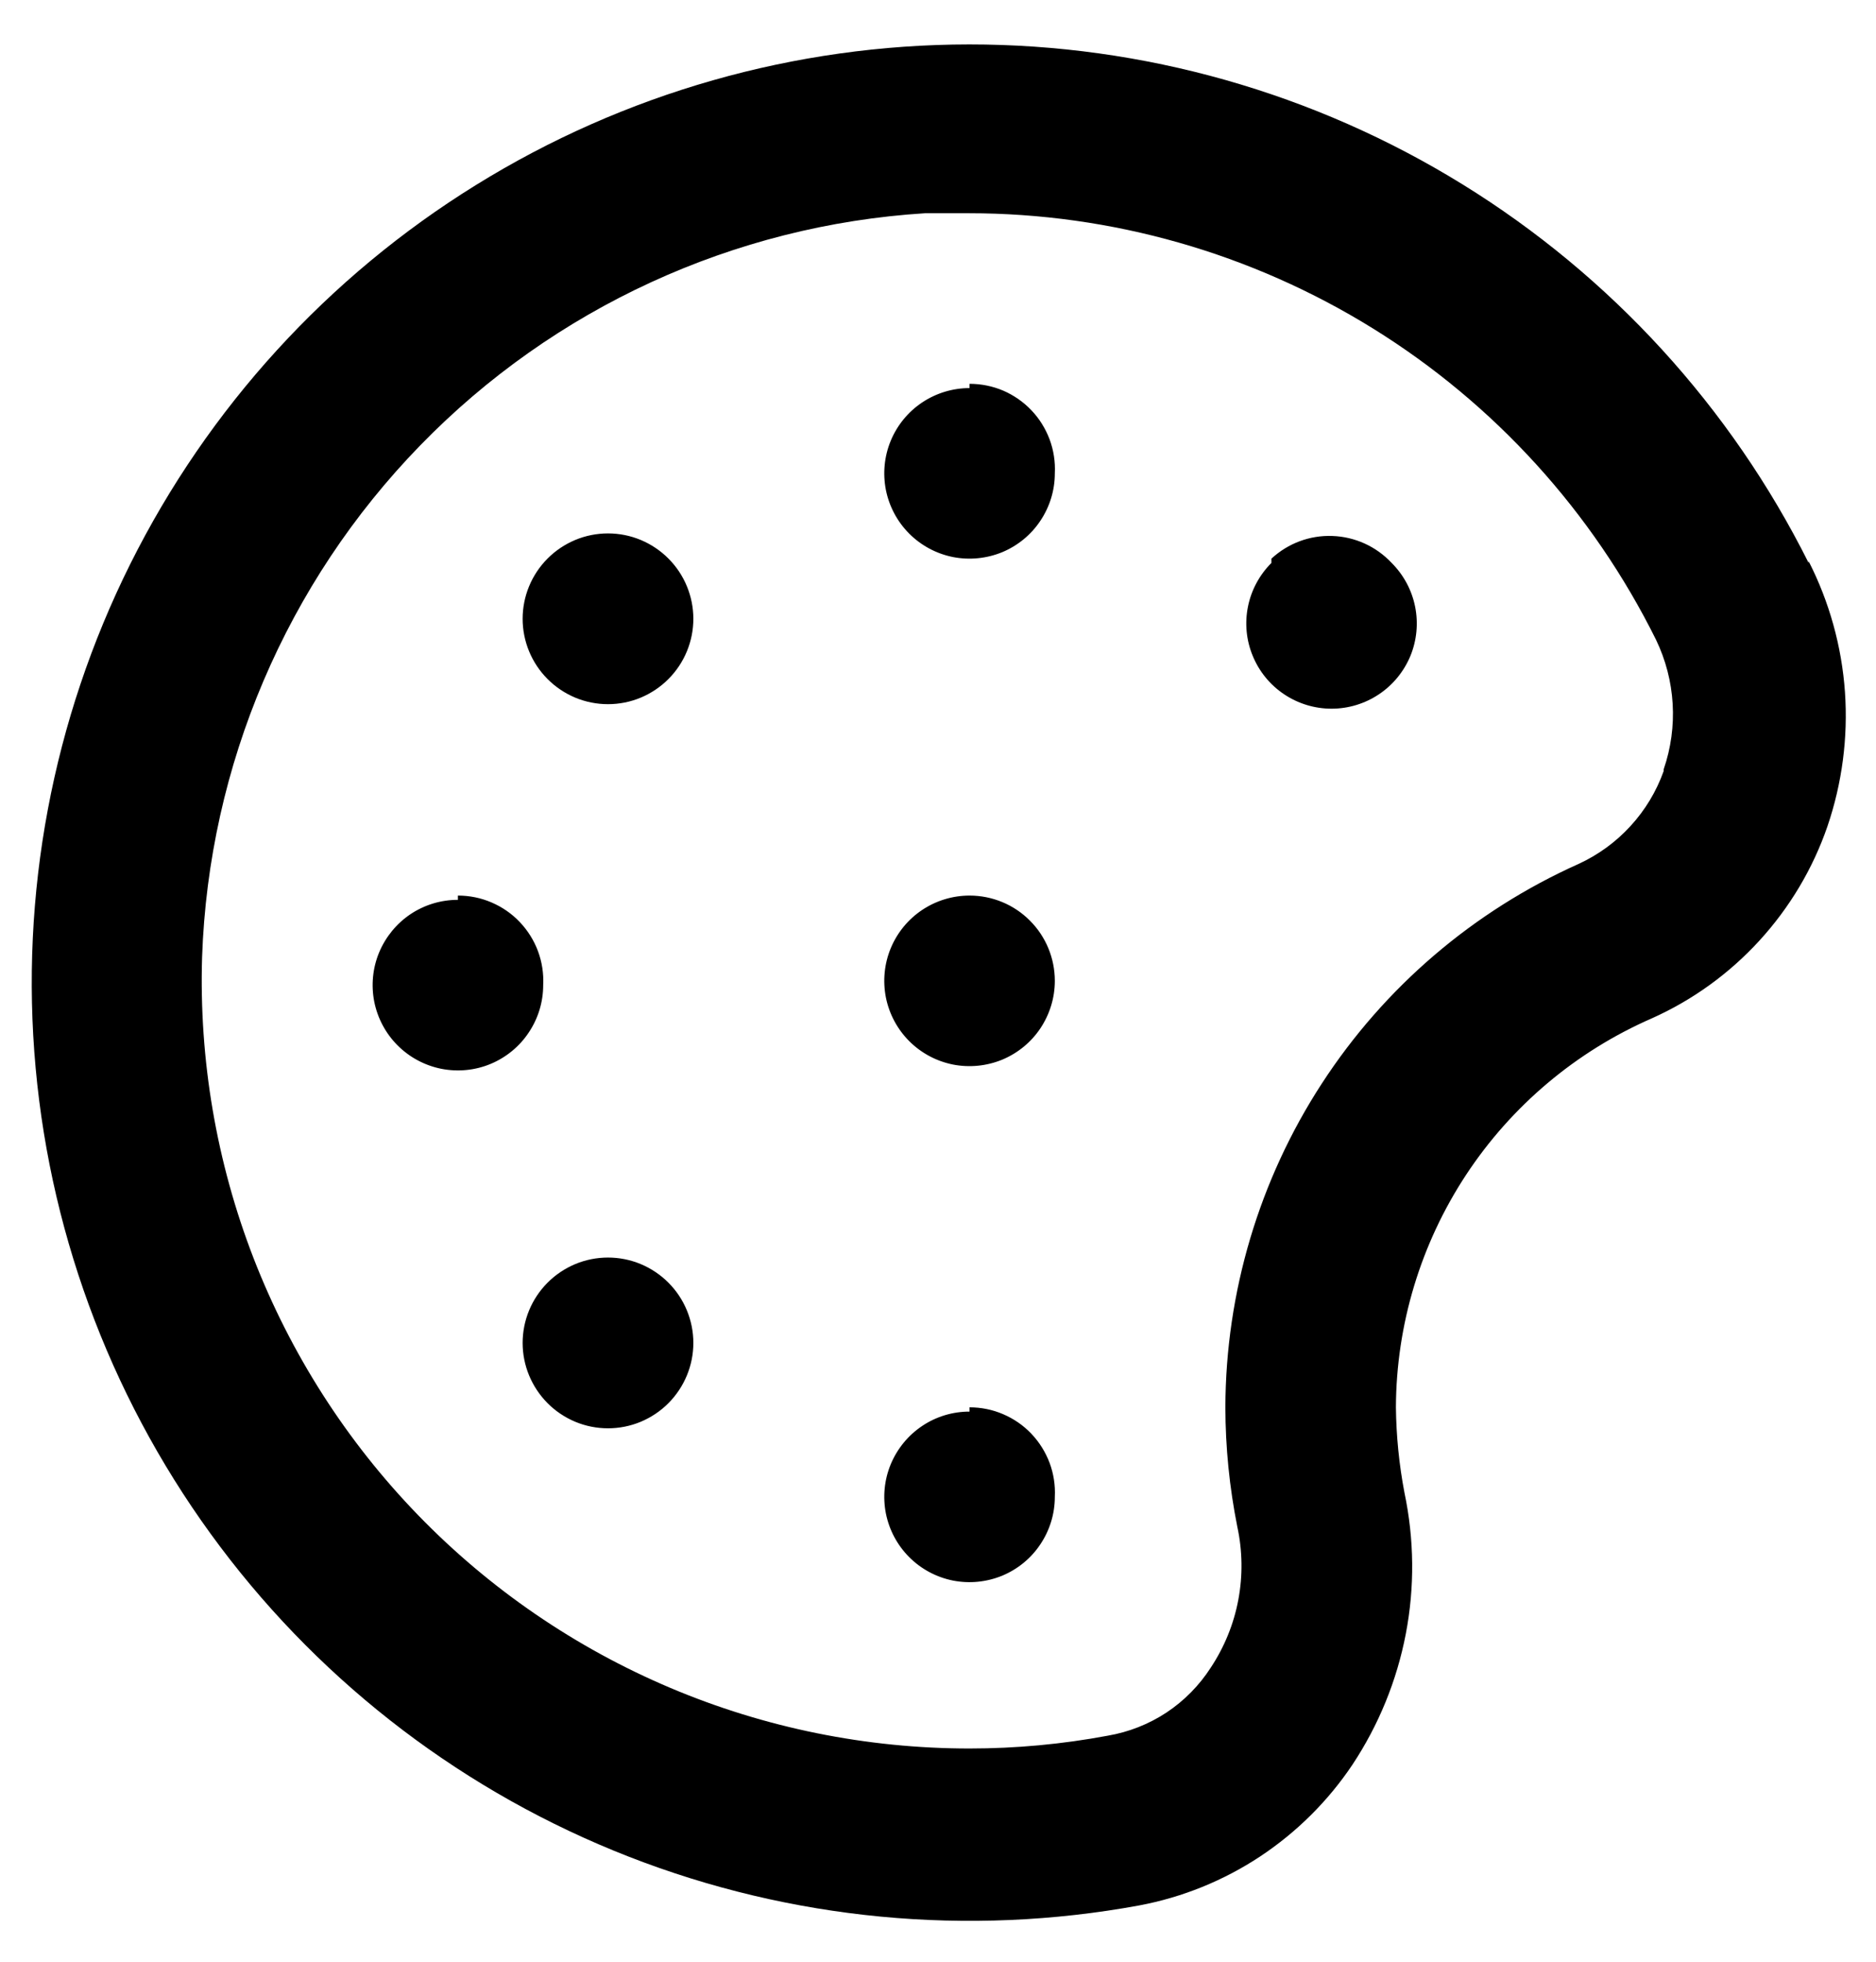 <svg width="22" height="23" viewBox="0 0 22 23" fill="none" xmlns="http://www.w3.org/2000/svg">
<path d="M6.42 15.04C6.234 15.227 6.129 15.481 6.129 15.745C6.129 16.009 6.234 16.262 6.42 16.45C6.513 16.544 6.624 16.618 6.745 16.669C6.867 16.72 6.998 16.746 7.13 16.746C7.262 16.746 7.393 16.72 7.515 16.669C7.636 16.618 7.747 16.544 7.84 16.45C8.026 16.262 8.131 16.009 8.131 15.745C8.131 15.481 8.026 15.227 7.84 15.04C7.747 14.946 7.636 14.872 7.515 14.821C7.393 14.77 7.262 14.744 7.13 14.744C6.998 14.744 6.867 14.77 6.745 14.821C6.624 14.872 6.513 14.946 6.42 15.04ZM6.42 6.55C6.234 6.737 6.129 6.991 6.129 7.255C6.129 7.519 6.234 7.773 6.42 7.96C6.513 8.054 6.624 8.128 6.745 8.179C6.867 8.23 6.998 8.256 7.13 8.256C7.262 8.256 7.393 8.23 7.515 8.179C7.636 8.128 7.747 8.054 7.84 7.96C8.026 7.773 8.131 7.519 8.131 7.255C8.131 6.991 8.026 6.737 7.84 6.55C7.747 6.456 7.636 6.382 7.515 6.331C7.393 6.28 7.262 6.254 7.13 6.254C6.998 6.254 6.867 6.28 6.745 6.331C6.624 6.382 6.513 6.456 6.42 6.55ZM11.37 16.55C11.172 16.55 10.979 16.608 10.815 16.718C10.65 16.828 10.522 16.985 10.446 17.167C10.37 17.35 10.351 17.551 10.389 17.745C10.428 17.939 10.523 18.117 10.663 18.257C10.803 18.397 10.981 18.492 11.175 18.531C11.369 18.569 11.57 18.549 11.753 18.474C11.935 18.398 12.092 18.27 12.201 18.105C12.311 17.941 12.37 17.748 12.37 17.55C12.377 17.414 12.356 17.279 12.309 17.152C12.261 17.025 12.189 16.909 12.095 16.81C12.002 16.712 11.889 16.634 11.765 16.581C11.64 16.527 11.506 16.5 11.37 16.5V16.55ZM5.37 10.55C5.172 10.55 4.979 10.608 4.814 10.718C4.65 10.828 4.522 10.985 4.446 11.167C4.37 11.35 4.351 11.551 4.389 11.745C4.428 11.939 4.523 12.117 4.663 12.257C4.803 12.397 4.981 12.492 5.175 12.531C5.369 12.569 5.57 12.55 5.753 12.474C5.935 12.398 6.092 12.27 6.201 12.105C6.311 11.941 6.37 11.748 6.37 11.55C6.377 11.414 6.356 11.279 6.309 11.152C6.262 11.025 6.189 10.909 6.095 10.81C6.002 10.712 5.889 10.634 5.765 10.581C5.64 10.527 5.506 10.5 5.37 10.5V10.55ZM11.37 4.55C11.172 4.55 10.979 4.609 10.815 4.718C10.65 4.828 10.522 4.984 10.446 5.167C10.37 5.35 10.351 5.551 10.389 5.745C10.428 5.939 10.523 6.117 10.663 6.257C10.803 6.397 10.981 6.492 11.175 6.531C11.369 6.569 11.57 6.549 11.753 6.474C11.935 6.398 12.092 6.27 12.201 6.105C12.311 5.941 12.37 5.748 12.37 5.55C12.377 5.414 12.356 5.279 12.309 5.152C12.261 5.025 12.189 4.908 12.095 4.81C12.002 4.712 11.889 4.634 11.765 4.58C11.64 4.527 11.506 4.5 11.37 4.5V4.55ZM14.91 6.6C14.77 6.74 14.674 6.918 14.635 7.112C14.596 7.306 14.615 7.507 14.691 7.69C14.766 7.873 14.894 8.03 15.059 8.14C15.223 8.25 15.417 8.309 15.615 8.309C15.813 8.309 16.007 8.25 16.171 8.14C16.336 8.03 16.464 7.873 16.54 7.69C16.615 7.507 16.634 7.306 16.595 7.112C16.556 6.918 16.46 6.74 16.32 6.6C16.139 6.407 15.89 6.293 15.625 6.284C15.361 6.274 15.104 6.37 14.91 6.55V6.6ZM21.21 6.6C20.296 4.772 18.89 3.235 17.152 2.162C15.413 1.088 13.409 0.52 11.366 0.521C9.322 0.522 7.319 1.093 5.582 2.169C3.844 3.244 2.441 4.783 1.528 6.612C0.616 8.44 0.232 10.487 0.418 12.522C0.604 14.557 1.353 16.5 2.582 18.134C3.81 19.767 5.469 21.025 7.373 21.768C9.277 22.511 11.35 22.709 13.36 22.34C13.866 22.245 14.347 22.05 14.776 21.767C15.205 21.483 15.574 21.117 15.86 20.69C16.168 20.225 16.381 19.704 16.486 19.156C16.591 18.609 16.585 18.046 16.47 17.5C16.407 17.17 16.374 16.835 16.37 16.5C16.374 15.531 16.66 14.584 17.193 13.774C17.726 12.965 18.482 12.328 19.37 11.94C19.849 11.726 20.279 11.415 20.633 11.028C20.987 10.641 21.259 10.186 21.43 9.69C21.603 9.183 21.673 8.647 21.636 8.113C21.598 7.578 21.453 7.057 21.21 6.58V6.6ZM19.51 9.04C19.425 9.279 19.292 9.499 19.12 9.686C18.949 9.873 18.741 10.024 18.51 10.13C17.28 10.681 16.235 11.574 15.501 12.704C14.766 13.834 14.374 15.152 14.37 16.5C14.371 16.97 14.418 17.439 14.51 17.9C14.571 18.182 14.575 18.473 14.522 18.756C14.469 19.04 14.359 19.309 14.2 19.55C14.065 19.76 13.888 19.94 13.68 20.078C13.471 20.216 13.236 20.308 12.99 20.35C12.456 20.45 11.914 20.5 11.37 20.5C10.164 20.5 8.971 20.259 7.86 19.789C6.749 19.319 5.744 18.631 4.905 17.766C4.065 16.9 3.409 15.874 2.973 14.75C2.538 13.626 2.333 12.425 2.37 11.22C2.448 8.973 3.359 6.835 4.927 5.223C6.494 3.611 8.606 2.64 10.85 2.5H11.36C13.036 2.5 14.678 2.969 16.102 3.852C17.526 4.735 18.675 5.999 19.42 7.5C19.649 7.975 19.682 8.521 19.51 9.02V9.04ZM11.37 10.5C11.172 10.5 10.979 10.559 10.815 10.668C10.65 10.778 10.522 10.934 10.446 11.117C10.37 11.3 10.351 11.501 10.389 11.695C10.428 11.889 10.523 12.067 10.663 12.207C10.803 12.347 10.981 12.442 11.175 12.481C11.369 12.519 11.57 12.499 11.753 12.424C11.935 12.348 12.092 12.22 12.201 12.056C12.311 11.891 12.37 11.698 12.37 11.5C12.37 11.235 12.265 10.98 12.077 10.793C11.89 10.605 11.635 10.5 11.37 10.5Z" fill="black"/>
</svg>
